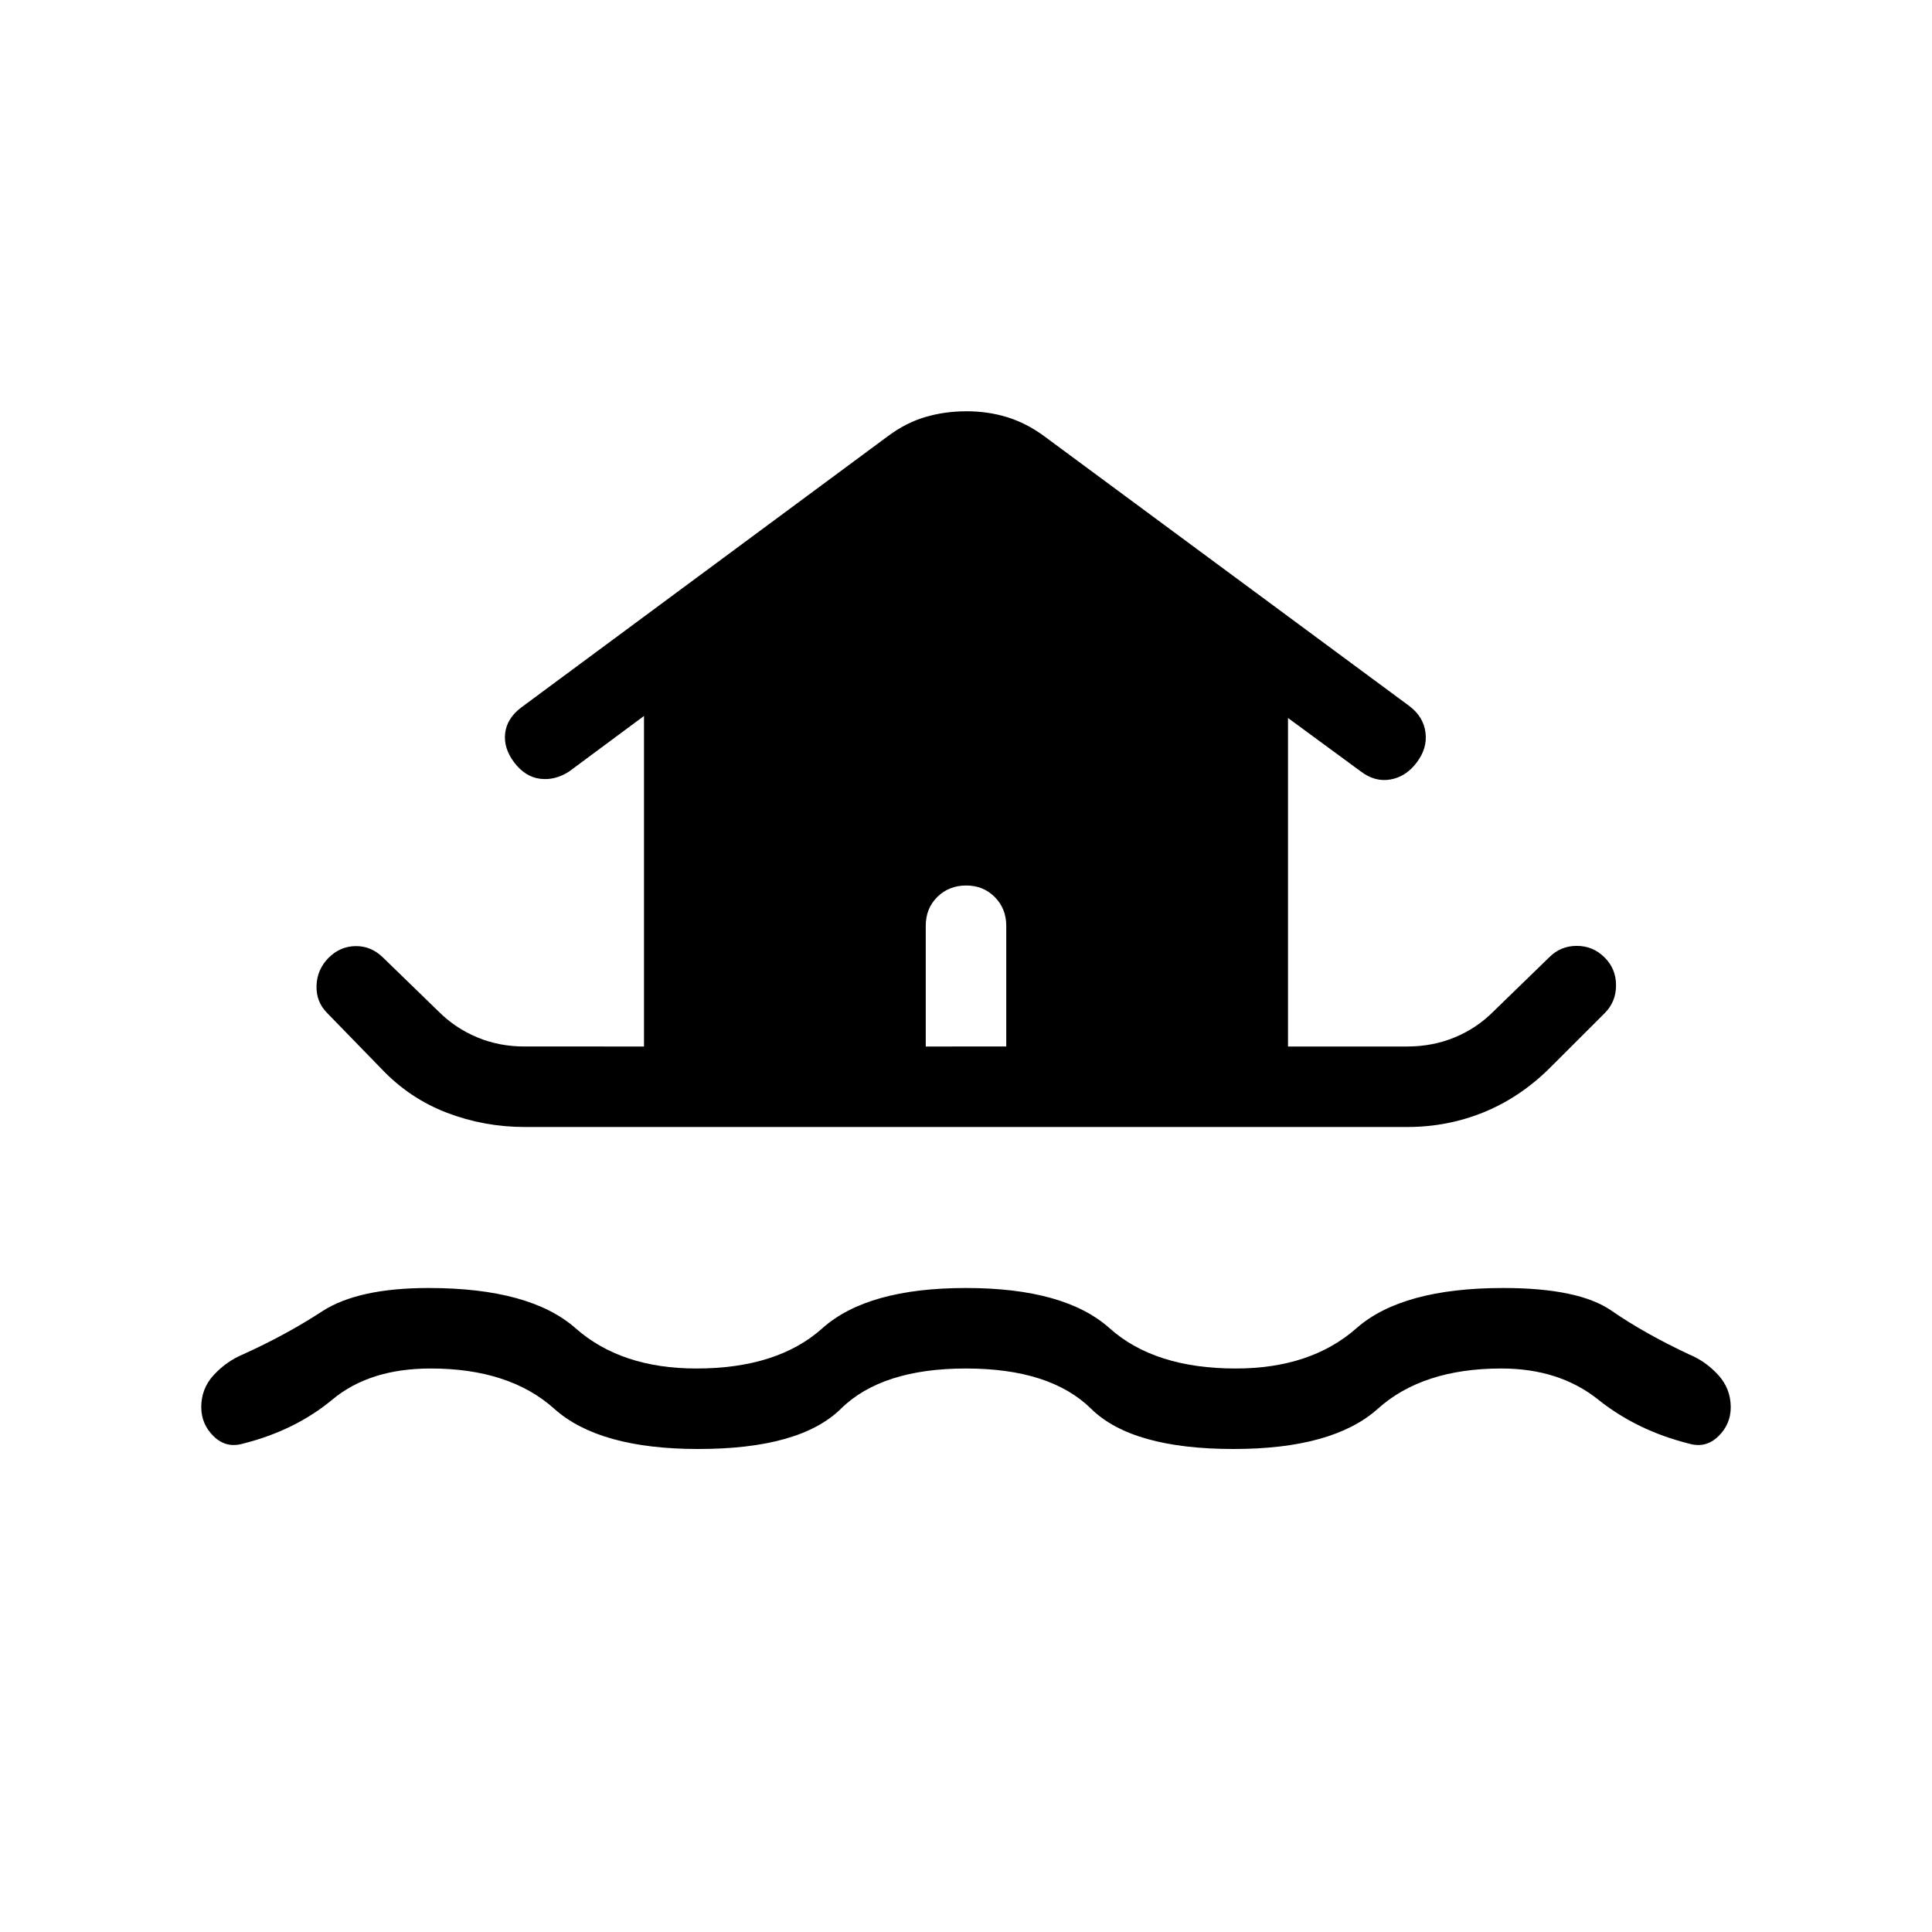 <svg xmlns="http://www.w3.org/2000/svg" xmlns:xlink="http://www.w3.org/1999/xlink" width="24" height="24" viewBox="0 0 24 24"><path fill="currentColor" d="M12 17q-1.046 0-1.554.5t-1.771.5q-1.233 0-1.79-.5q-.558-.5-1.535-.5q-.758 0-1.221.386q-.464.385-1.11.547q-.208.061-.363-.089t-.156-.363q0-.233.156-.401t.357-.253q.54-.244.987-.536Q4.446 16 5.325 16q1.258 0 1.825.5t1.5.5q1.008 0 1.566-.5q.559-.5 1.784-.5t1.784.5t1.566.5q.933 0 1.5-.5t1.825-.5q.937 0 1.344.282t.968.545q.202.084.357.253t.156.4q0 .214-.156.364t-.363.089q-.647-.162-1.129-.548Q19.369 17 18.65 17q-.977 0-1.534.5q-.558.5-1.791.5q-1.263 0-1.771-.5T12 17m-5.48-3q-.505 0-.968-.177t-.812-.544l-.675-.694q-.14-.14-.133-.342t.152-.347q.141-.14.332-.143t.338.138l.694.674q.208.208.482.322t.59.113H8V8.894l-.929.689q-.177.115-.362.091q-.186-.024-.32-.201q-.135-.177-.114-.363q.021-.185.198-.32l4.564-3.377q.217-.161.456-.232T12 5.109t.507.072t.457.232l4.544 3.358q.177.135.2.33q.025.195-.11.372q-.134.177-.326.21q-.191.034-.368-.1L16 8.919V13h1.48q.316 0 .59-.113t.482-.322l.694-.674q.14-.141.342-.141t.347.146q.14.14.14.344t-.14.345l-.675.674q-.368.368-.821.555q-.454.186-.958.186zm5.98-1v-1.5q0-.213-.143-.357T12 11t-.357.143t-.143.357V13z"/></svg>